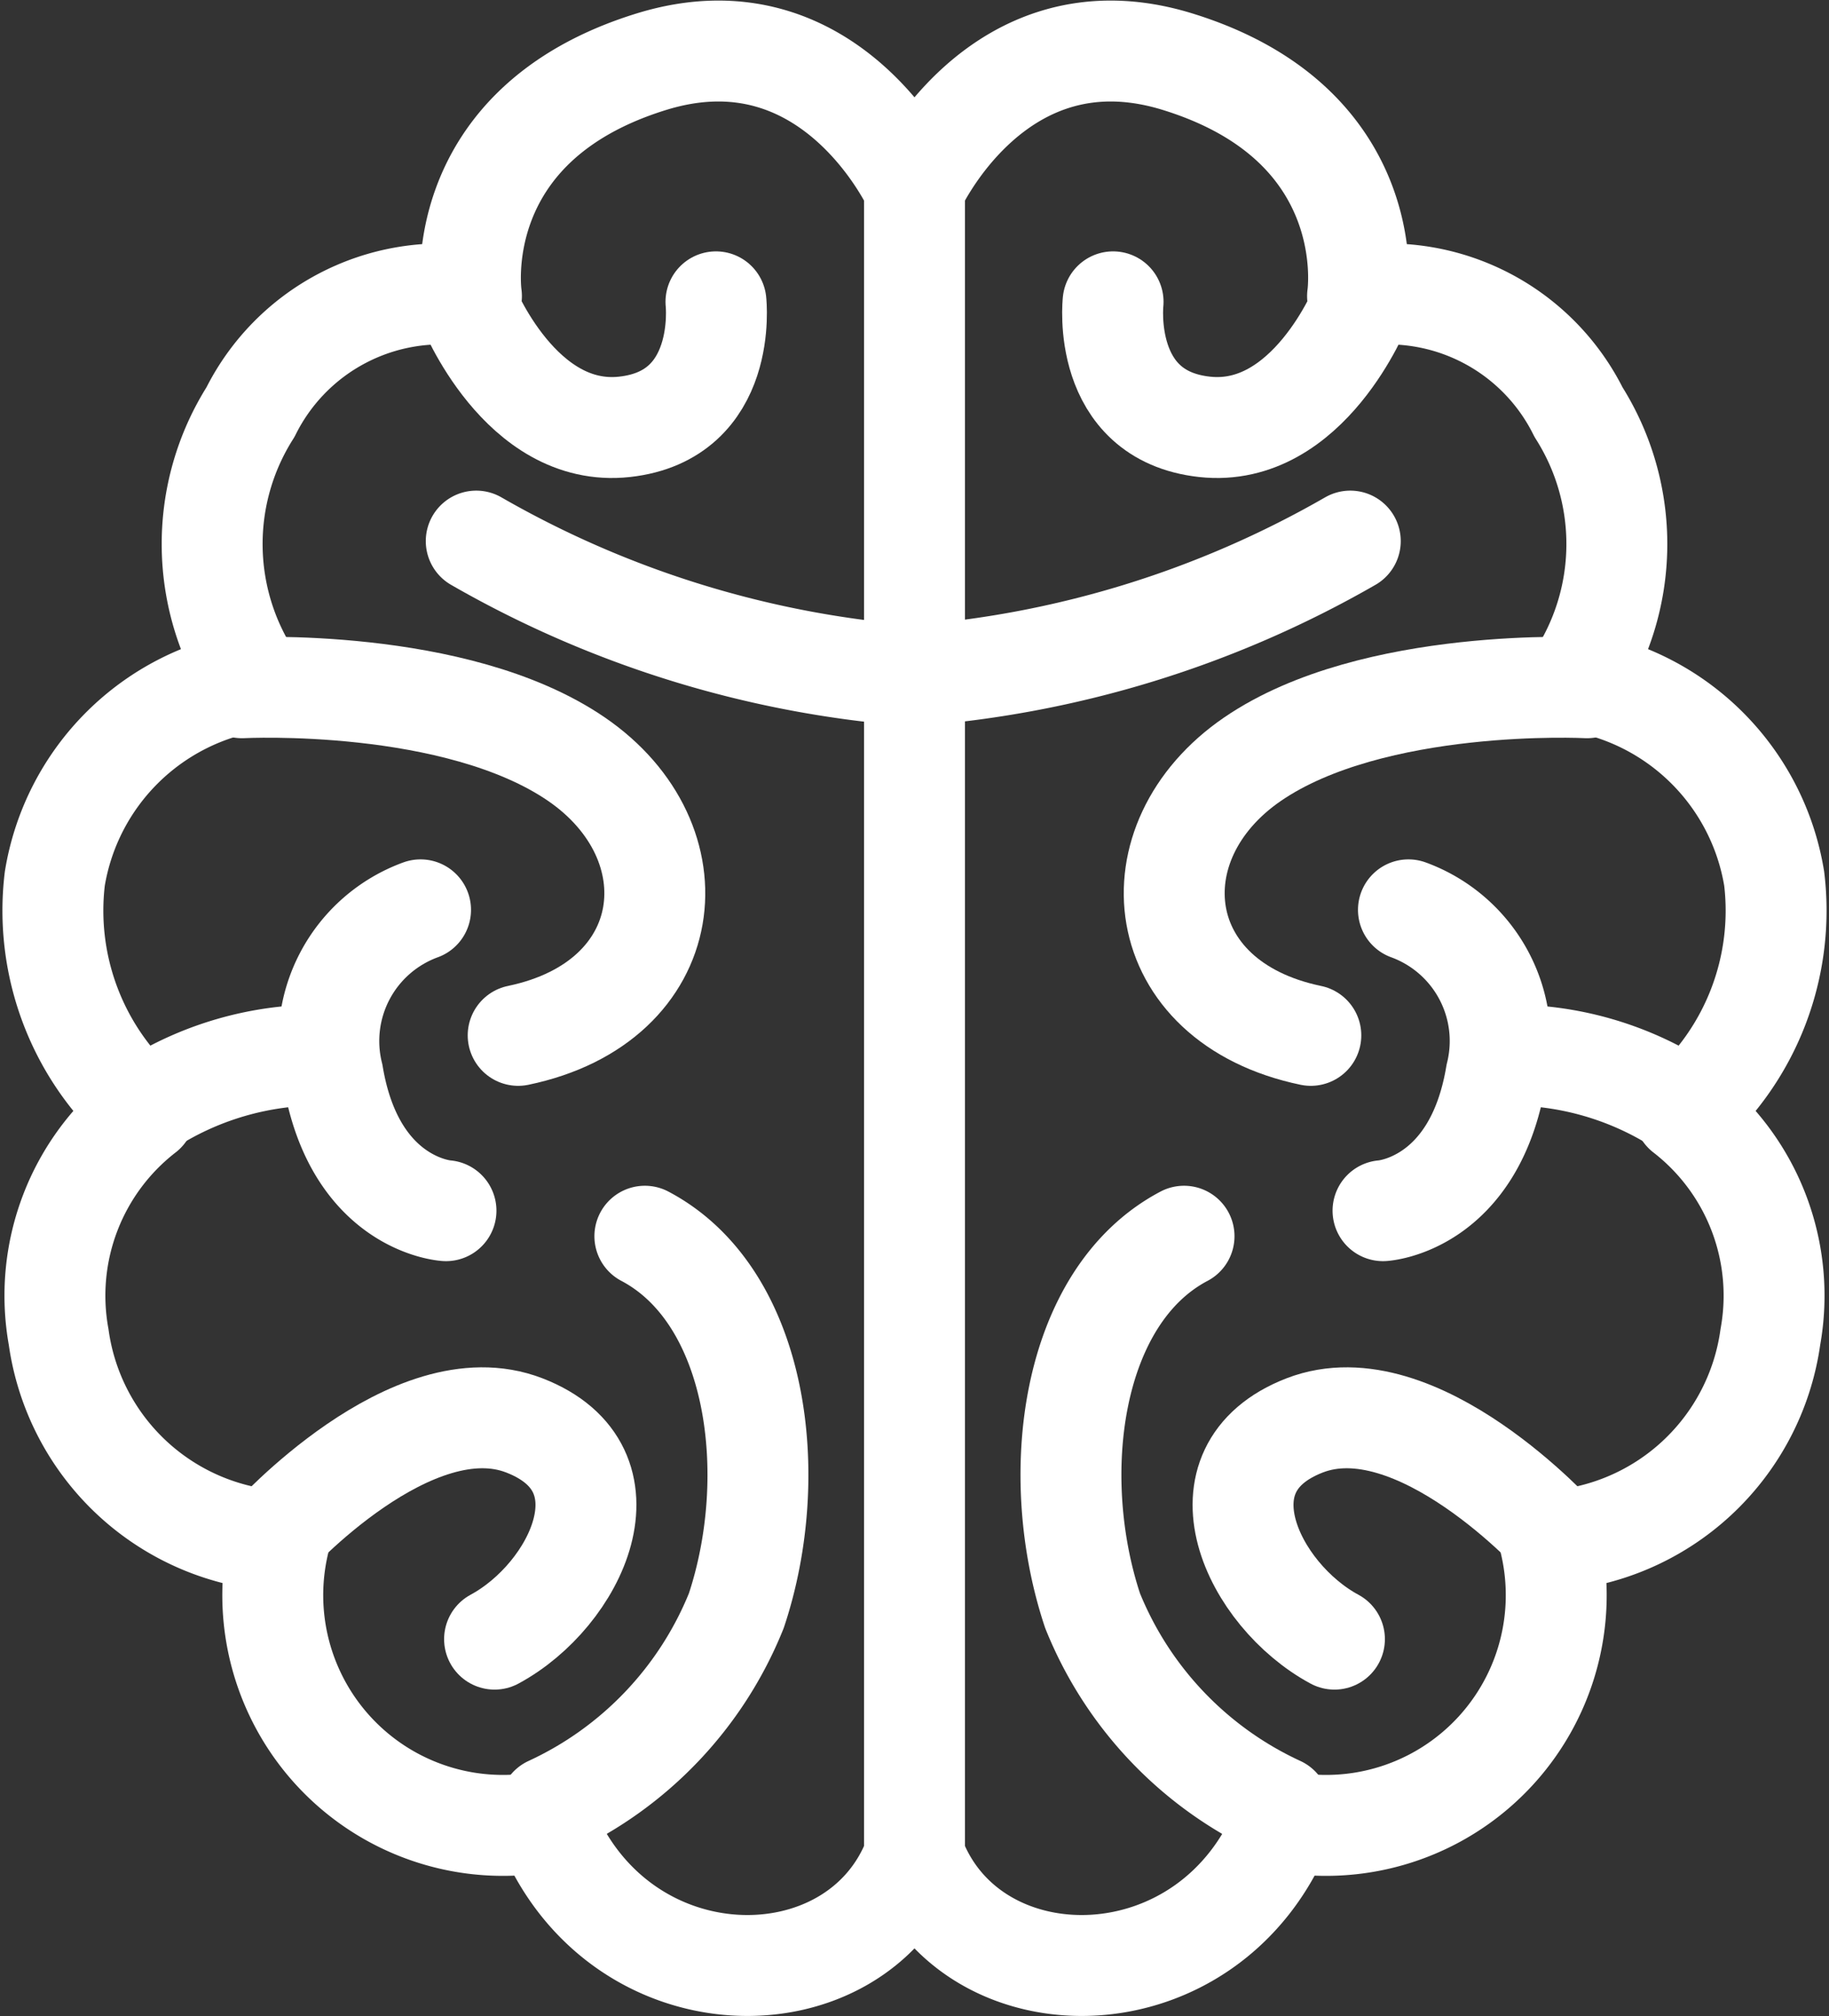 <svg xmlns="http://www.w3.org/2000/svg" width="36.25" height="39.948" viewBox="0 0 36.25 39.948">
  <rect x="0" y="0" width="36.25" height="39.948" fill="#333333" stroke="none"/>
  <g id="Brain_Icon" data-name="Brain Icon" transform="translate(-114.288 28.075)">
    <path id="path179" d="M132.413-24.343s-1.627-3.619-5.216-2.509c-4.076,1.26-3.565,4.644-3.565,4.644a4.22,4.22,0,0,0-4.38,2.3,4.876,4.876,0,0,0,.064,5.324,4.744,4.744,0,0,0-3.942,3.922,5.306,5.306,0,0,0,1.783,4.632,4.588,4.588,0,0,0-1.707,4.446,4.7,4.7,0,0,0,4.372,4.045,4.562,4.562,0,0,0,5.262,5.559c1.439,3.675,6.2,3.682,7.326.688" fill="none" stroke="#fff" stroke-linecap="round" stroke-linejoin="round" stroke-miterlimit="11.339" stroke-width="2"/>
    <path id="path180" d="M129.8,133.207a6.253,6.253,0,0,1,3.648-1.062" transform="translate(-12.683 -139.312)" fill="none" stroke="#fff" stroke-linecap="round" stroke-linejoin="round" stroke-miterlimit="11.339" stroke-width="2"/>
    <path id="path181" d="M161.357,109.32a2.767,2.767,0,0,0-1.736,3.268c.432,2.582,2.24,2.693,2.24,2.693" transform="translate(-38.734 -119.366)" fill="none" stroke="#fff" stroke-linecap="round" stroke-linejoin="round" stroke-miterlimit="11.339" stroke-width="2"/>
    <path id="path182" d="M181.42,12.8s1.044,2.637,3.107,2.411,1.813-2.477,1.813-2.477" transform="translate(-57.862 -34.828)" fill="none" stroke="#fff" stroke-linecap="round" stroke-linejoin="round" stroke-miterlimit="11.339" stroke-width="2"/>
    <path id="path183" d="M150.14,192.384s2.8-3.107,5.026-2.245,1.028,3.362-.591,4.235" transform="translate(-30.485 -189.969)" fill="none" stroke="#fff" stroke-linecap="round" stroke-linejoin="round" stroke-miterlimit="11.339" stroke-width="2"/>
    <path id="path184" d="M194.44,172.456a7.27,7.27,0,0,0,3.7-3.887c.89-2.675.442-6.23-1.813-7.419" transform="translate(-69.258 -164.729)" fill="none" stroke="#fff" stroke-linecap="round" stroke-linejoin="round" stroke-miterlimit="11.339" stroke-width="2"/>
    <path id="path185" d="M145.57,73.98s4.24-.221,6.629,1.415,2.035,4.81-1.155,5.473" transform="translate(-26.486 -88.427)" fill="none" stroke="#fff" stroke-linecap="round" stroke-linejoin="round" stroke-miterlimit="11.339" stroke-width="2"/>
    <path id="path186" d="M252.39-24.343s1.627-3.619,5.216-2.509c4.077,1.26,3.565,4.644,3.565,4.644a4.22,4.22,0,0,1,4.38,2.3,4.876,4.876,0,0,1-.064,5.324,4.743,4.743,0,0,1,3.942,3.922,5.306,5.306,0,0,1-1.783,4.632,4.588,4.588,0,0,1,1.707,4.446,4.7,4.7,0,0,1-4.372,4.045,4.562,4.562,0,0,1-5.262,5.559c-1.439,3.675-6.2,3.682-7.326.688" transform="translate(-119.977)" fill="none" stroke="#fff" stroke-linecap="round" stroke-linejoin="round" stroke-miterlimit="11.339" stroke-width="2"/>
    <path id="path187" d="M349.388,133.207a6.253,6.253,0,0,0-3.648-1.062" transform="translate(-201.679 -139.312)" fill="none" stroke="#fff" stroke-linecap="round" stroke-linejoin="round" stroke-miterlimit="11.339" stroke-width="2"/>
    <path id="path188" d="M327.314,109.32a2.767,2.767,0,0,1,1.736,3.268c-.432,2.582-2.24,2.693-2.24,2.693" transform="translate(-185.111 -119.366)" fill="none" stroke="#fff" stroke-linecap="round" stroke-linejoin="round" stroke-miterlimit="11.339" stroke-width="2"/>
    <path id="path189" d="M288.784,12.8s-1.044,2.637-3.107,2.411-1.813-2.477-1.813-2.477" transform="translate(-147.515 -34.828)" fill="none" stroke="#fff" stroke-linecap="round" stroke-linejoin="round" stroke-miterlimit="11.339" stroke-width="2"/>
    <path id="path190" d="M310.819,192.384s-2.8-3.107-5.026-2.245-1.028,3.362.591,4.235" transform="translate(-165.648 -189.969)" fill="none" stroke="#fff" stroke-linecap="round" stroke-linejoin="round" stroke-miterlimit="11.339" stroke-width="2"/>
    <path id="path191" d="M281.343,172.456a7.27,7.27,0,0,1-3.7-3.887c-.89-2.675-.442-6.23,1.813-7.419" transform="translate(-141.701 -164.729)" fill="none" stroke="#fff" stroke-linecap="round" stroke-linejoin="round" stroke-miterlimit="11.339" stroke-width="2"/>
    <path id="path192" d="M301.822,73.98s-4.24-.221-6.629,1.415-2.034,4.81,1.155,5.473" transform="translate(-156.08 -88.427)" fill="none" stroke="#fff" stroke-linecap="round" stroke-linejoin="round" stroke-miterlimit="11.339" stroke-width="2"/>
    <path id="path193" d="M252.39-5.26V27.789" transform="translate(-119.977 -19.083)" fill="none" stroke="#fff" stroke-linecap="round" stroke-linejoin="round" stroke-miterlimit="11.339" stroke-width="2"/>
    <path id="path194" d="M191.466,53.43a20.48,20.48,0,0,1-8.686-2.67" transform="translate(-59.053 -68.113)" fill="none" stroke="#fff" stroke-linecap="round" stroke-linejoin="round" stroke-miterlimit="11.339" stroke-width="2"/>
    <path id="path195" d="M252,53.43a20.48,20.48,0,0,0,8.686-2.67" transform="translate(-119.636 -68.113)" fill="none" stroke="#fff" stroke-linecap="round" stroke-linejoin="round" stroke-miterlimit="11.339" stroke-width="2"/>
  </g>
</svg>
